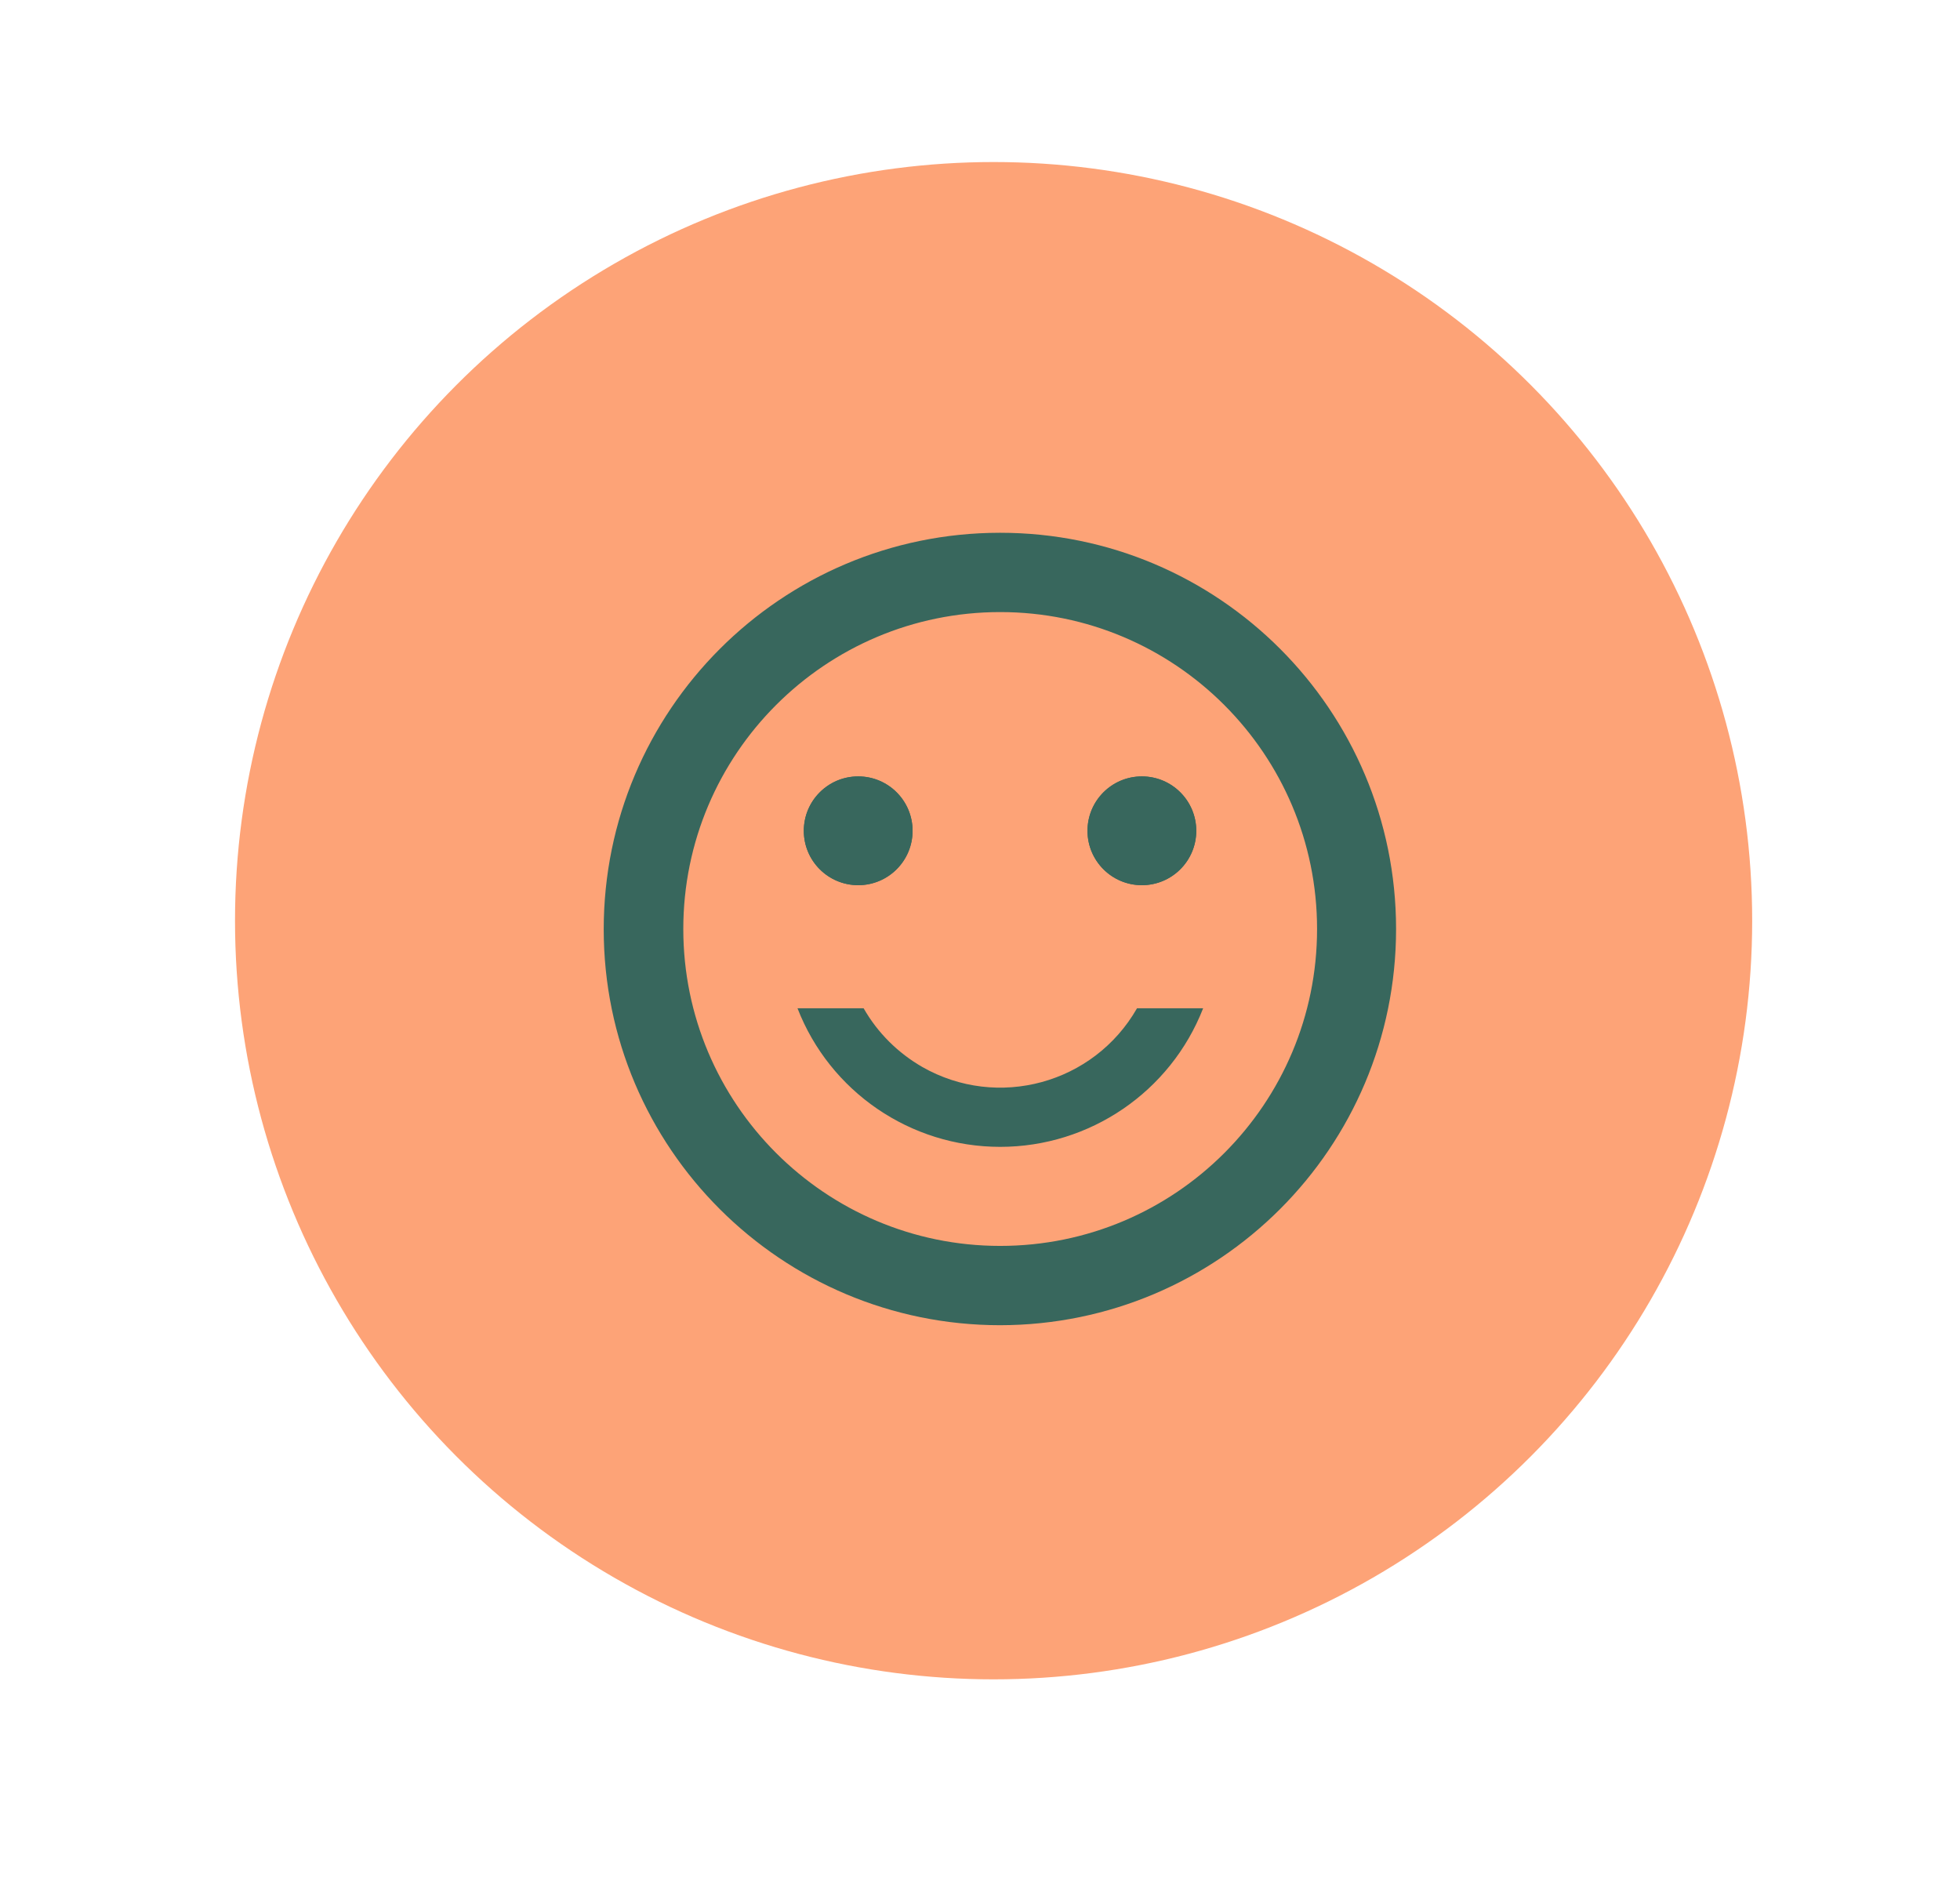 <?xml version="1.0" encoding="utf-8"?>
<!-- Generator: Adobe Illustrator 25.0.1, SVG Export Plug-In . SVG Version: 6.00 Build 0)  -->
<svg version="1.1" id="Camada_1" xmlns="http://www.w3.org/2000/svg" xmlns:xlink="http://www.w3.org/1999/xlink" x="0px" y="0px"
	 viewBox="0 0 68.47 65.71" style="enable-background:new 0 0 68.47 65.71;" xml:space="preserve">
<style type="text/css">
	.st0{fill:#38675D;}
	.st1{fill:#FDA377;}
	.st2{fill:#4D8D7F;}
	.st3{fill:#FFFFFF;}
	.st4{fill:#FFC9B2;}
	.st5{fill:none;}
	.st6{fill:#083B30;}
</style>
<circle id="Elipse_42_1_" class="st1" cx="34.71" cy="32.16" r="26.5"/>
<path id="Caminho_889" class="st5" d="M18.33,15.84h33.22v33.22H18.33V15.84z"/>
<circle id="Elipse_45" class="st0" cx="39.89" cy="29.02" r="1.9"/>
<circle id="Elipse_46" class="st0" cx="29.98" cy="29.02" r="1.9"/>
<path id="Caminho_890" class="st5" d="M18.33,15.84h33.22v33.22H18.33V15.84z"/>
<circle id="Elipse_47" class="st0" cx="39.89" cy="29.02" r="1.9"/>
<circle id="Elipse_48_1_" class="st0" cx="29.98" cy="29.02" r="1.9"/>
<path id="Caminho_891" class="st0" d="M34.92,18.61c-7.64,0.01-13.83,6.21-13.83,13.85s6.21,13.83,13.85,13.83
	c7.64-0.01,13.83-6.2,13.83-13.84c0-7.64-6.19-13.84-13.83-13.84C34.94,18.61,34.93,18.61,34.92,18.61z M34.94,43.52
	c-6.11,0-11.07-4.96-11.07-11.07c0-6.11,4.96-11.07,11.07-11.07c6.11,0,11.07,4.96,11.07,11.07C46.01,38.56,41.06,43.52,34.94,43.52
	C34.94,43.52,34.94,43.52,34.94,43.52z M34.94,40.06c3.13,0,5.95-1.92,7.09-4.84h-2.31c-1.51,2.64-4.87,3.55-7.5,2.05
	c-0.85-0.49-1.56-1.19-2.05-2.05h-2.31C28.99,38.13,31.8,40.06,34.94,40.06z"/>
</svg>
